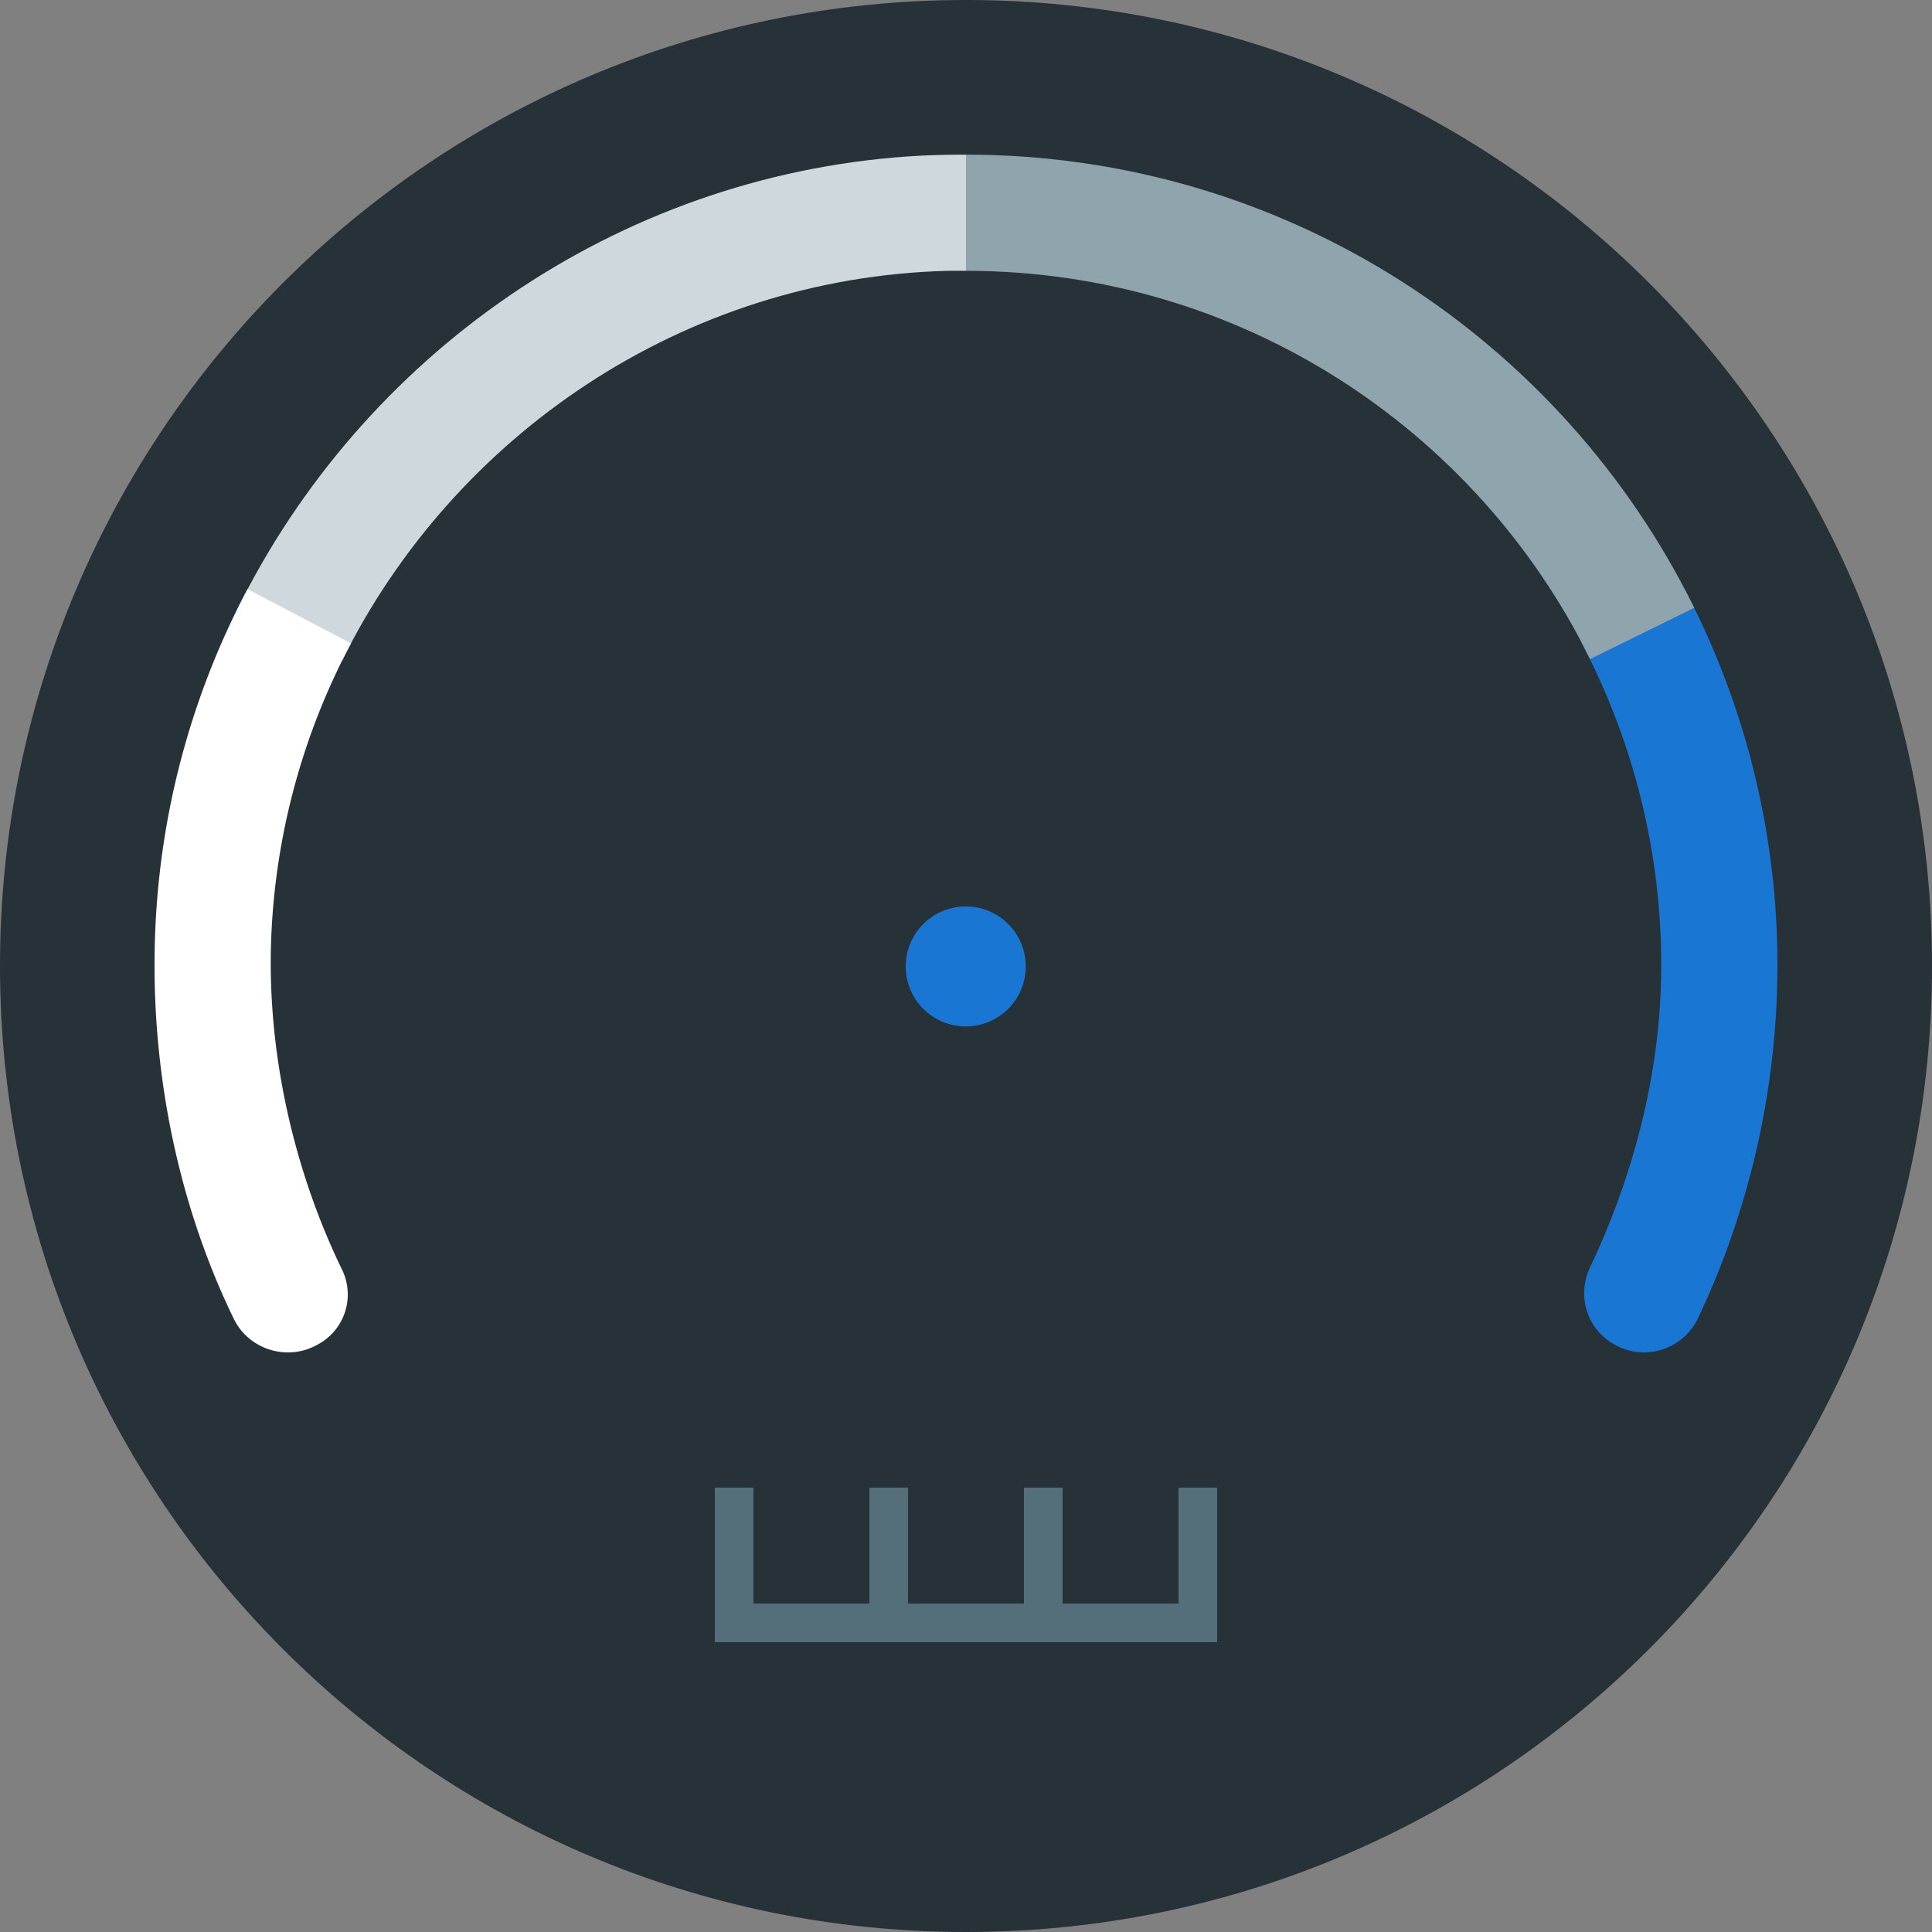 <svg xmlns="http://www.w3.org/2000/svg" width="106.667" height="106.667" viewBox="0 0 100 100">
    <rect x="0" y="0" width="100" height="100" fill="#808080" stroke="none"/>
    <path d="M50 0C22.386 0 0 22.385 0 49.999 0 77.614 22.386 100 50 100s50-22.386 50-50.001C100 22.385 77.614 0 50 0z" fill="#263238"/>
    <path d="M61 76.999v6h-6v-6h-2v6h-6v-6h-2v6h-6v-6h-2v8h26v-8h-2z" fill="#546e7a"/>
    <path d="M47.031 8.094c-15.203 1.044-28.29 10.351-34.742 23.434l5.424 2.656c5.767-11.646 17.669-19.813 31.333-20.166.32-.008.636 0 .954 0V8.004c-.983 0-1.971.021-2.969.09z" fill="#cfd8dc"/>
    <path d="M85.985 49.988c0 5.471-1.437 10.873-3.686 15.61-.689 1.452-.172 3.182 1.235 3.976l.054.03c1.564.882 3.537.234 4.305-1.381A42.793 42.793 0 0 0 92 49.988a41.775 41.775 0 0 0-4.807-19.5l-5.326 2.794a35.804 35.804 0 0 1 4.118 16.706z" fill="#1976d2"/>
    <path d="M16.407 69.613l.054-.029a2.937 2.937 0 0 0 1.234-3.887c-2.439-5.021-3.886-11.12-3.658-17.104a35.478 35.478 0 0 1 4.13-15.293l-5.356-2.81a41.413 41.413 0 0 0-4.674 16.029c-.619 7.668.863 15.368 3.965 21.744.767 1.578 2.74 2.213 4.305 1.35z" fill="#fff"/>
    <path d="M50 8.004v6.014c14.174.001 26.436 8.185 32.301 20.095l5.392-2.652C80.846 17.562 66.542 8.007 50 8.004z" fill="#90a4ae"/>
    <path d="M47.263 48.53a3.106 3.106 0 1 0 5.472 2.94 3.106 3.106 0 0 0-5.472-2.94z" fill="#1976d2"/>
</svg>
